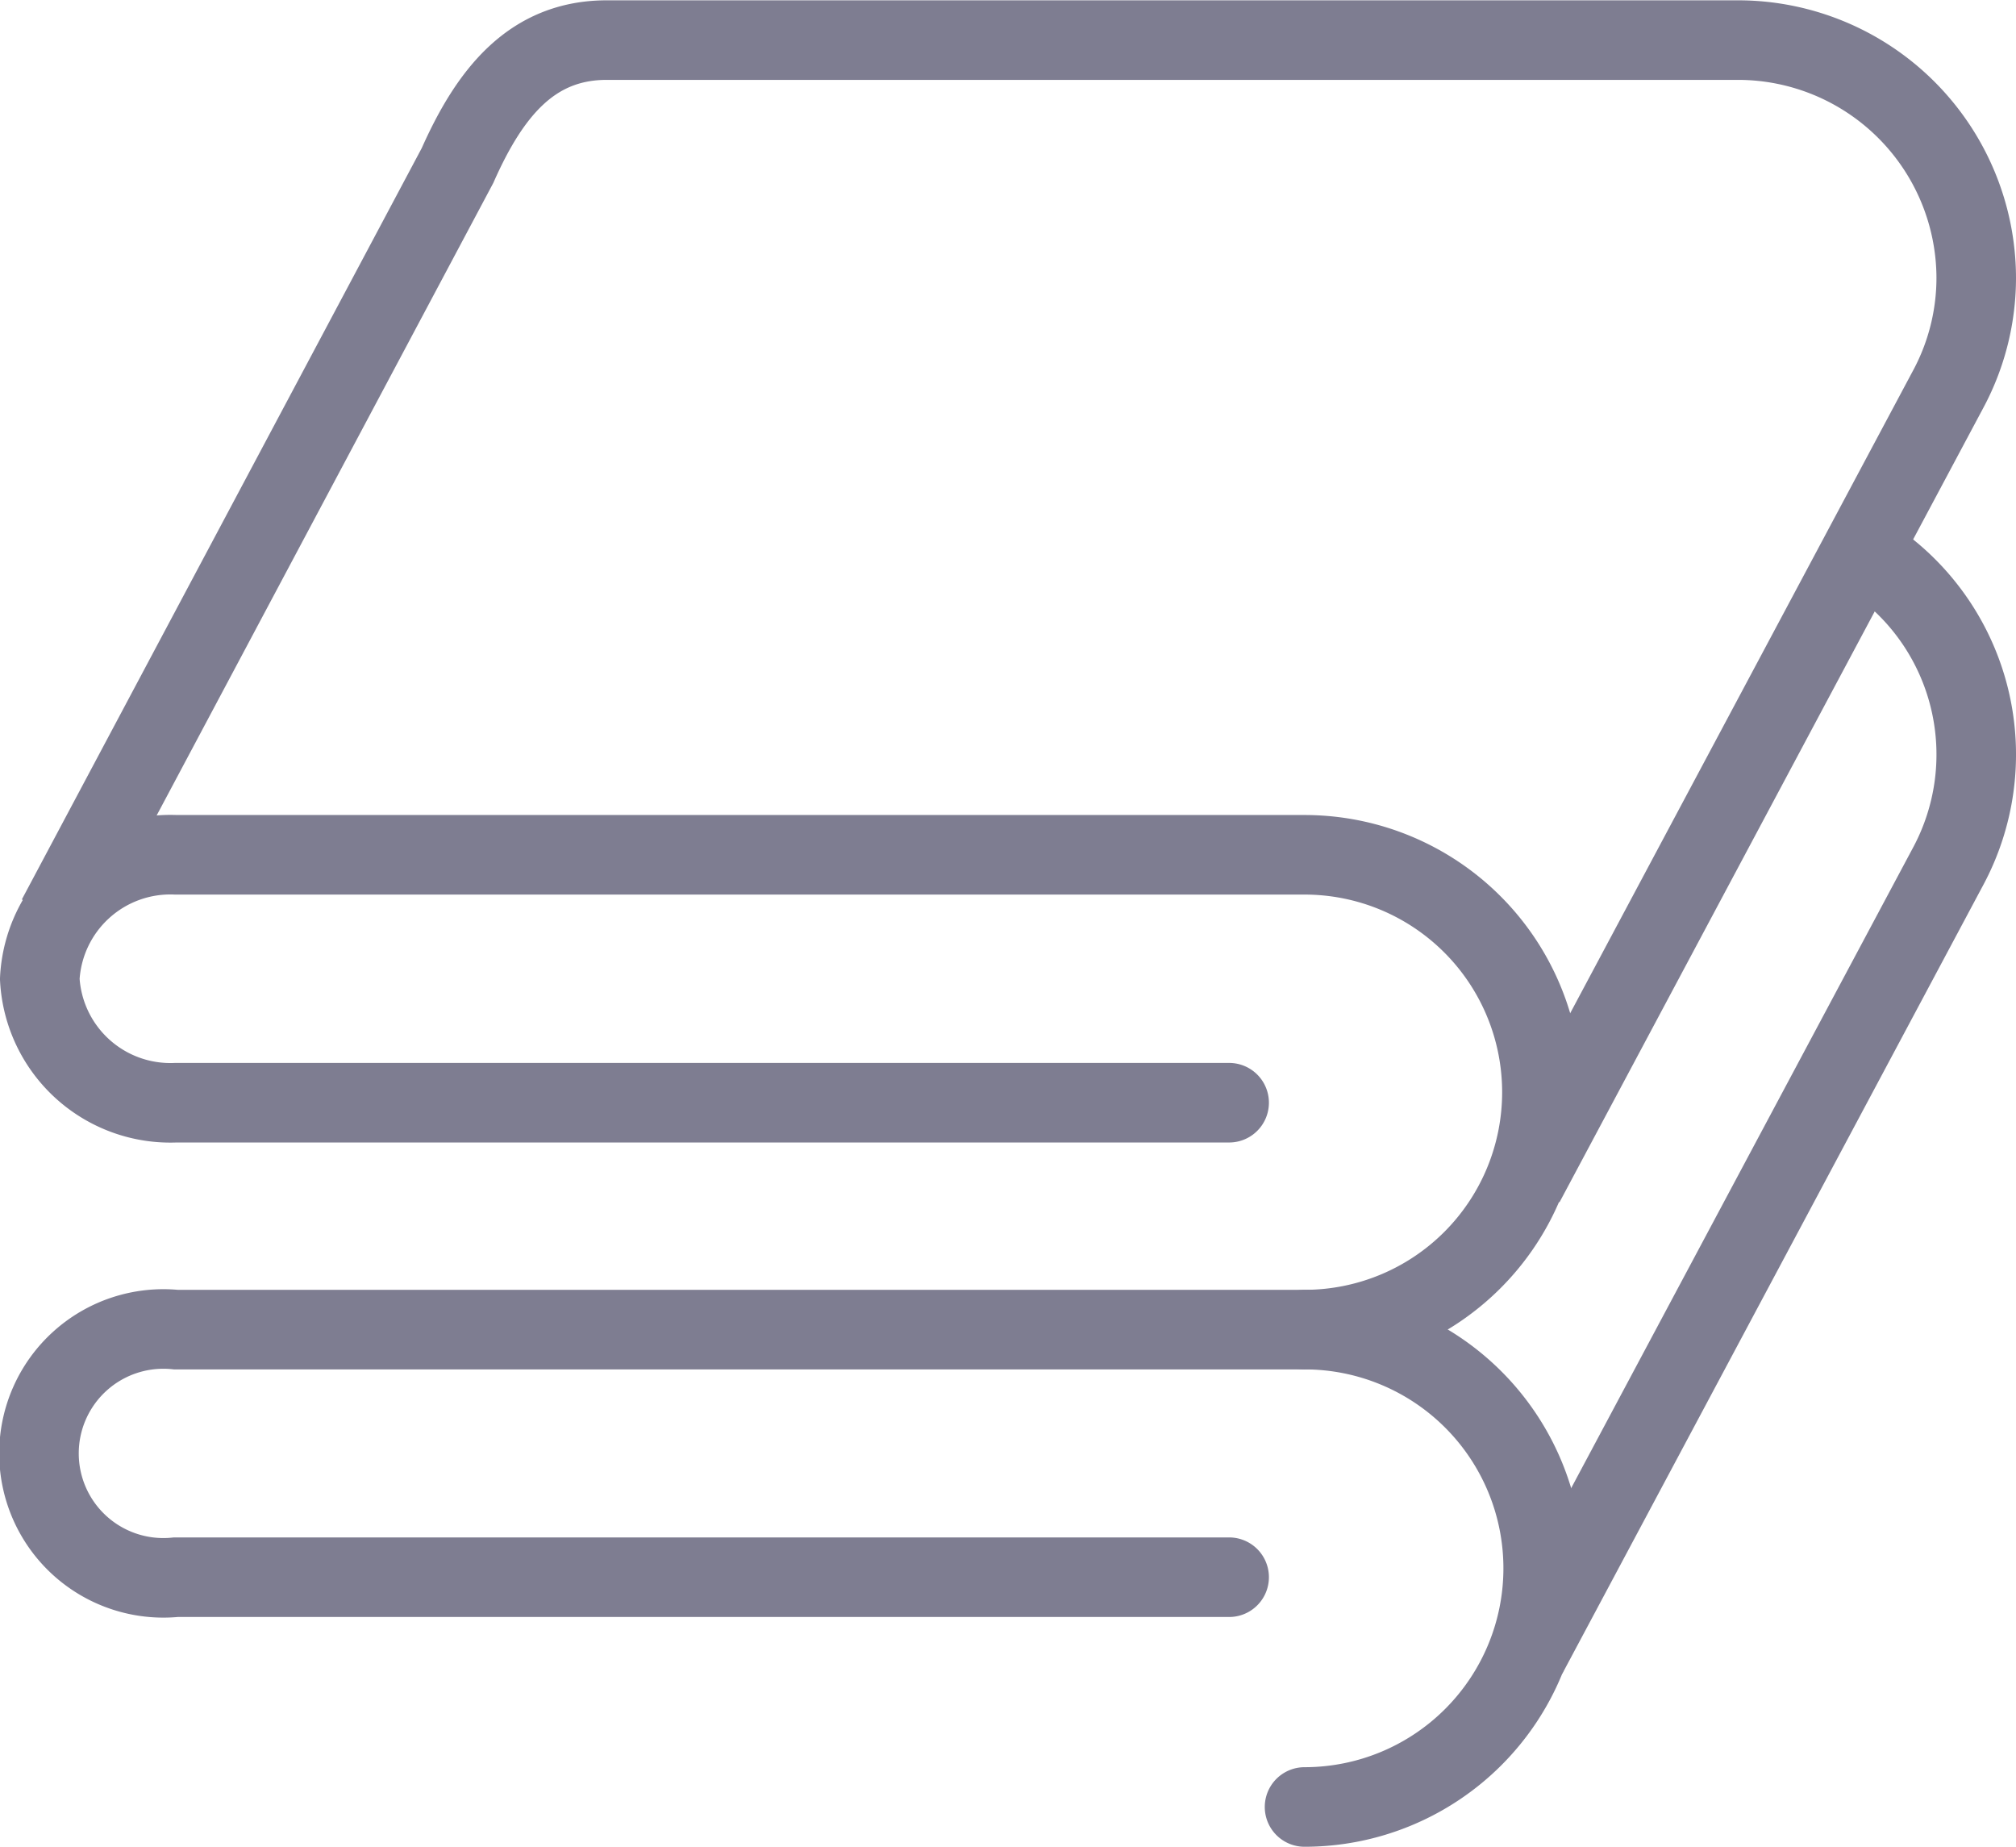 <svg xmlns="http://www.w3.org/2000/svg" viewBox="0 0 63.36 58.03"><defs><style>.cls-1,.cls-2,.cls-3{fill:none;stroke:#7e7d91;stroke-width:2.5px;}.cls-1,.cls-3{stroke-miterlimit:10;}.cls-2,.cls-3{stroke-linecap:round;}.cls-2{stroke-linejoin:round;}</style></defs><title>Serviette Fournie</title><g id="Layer_2" data-name="Layer 2"><g id="icons"><path class="cls-1" d="M47.91,37.19l13.34-25a7.4,7.4,0,0,0,.86-3.47,7.49,7.49,0,0,0-7.48-7.46H19.07c-2.35,0-3.67,1.64-4.69,3.94L1.79,28.85"/><path class="cls-2" d="M41,41.78a7.5,7.5,0,0,1,0,15"/><path class="cls-3" d="M38.63,49.56H5.53a3.91,3.91,0,1,1,0-7.78H41a7.46,7.46,0,1,0,0-14.92H5.53a4.11,4.11,0,0,0-4.28,3.9,4.11,4.11,0,0,0,4.28,3.89h33.1"/><path class="cls-1" d="M58.55,17.36a6.44,6.44,0,0,1,.8.57,7.43,7.43,0,0,1,1.9,9.25L48,52"/></g></g></svg>